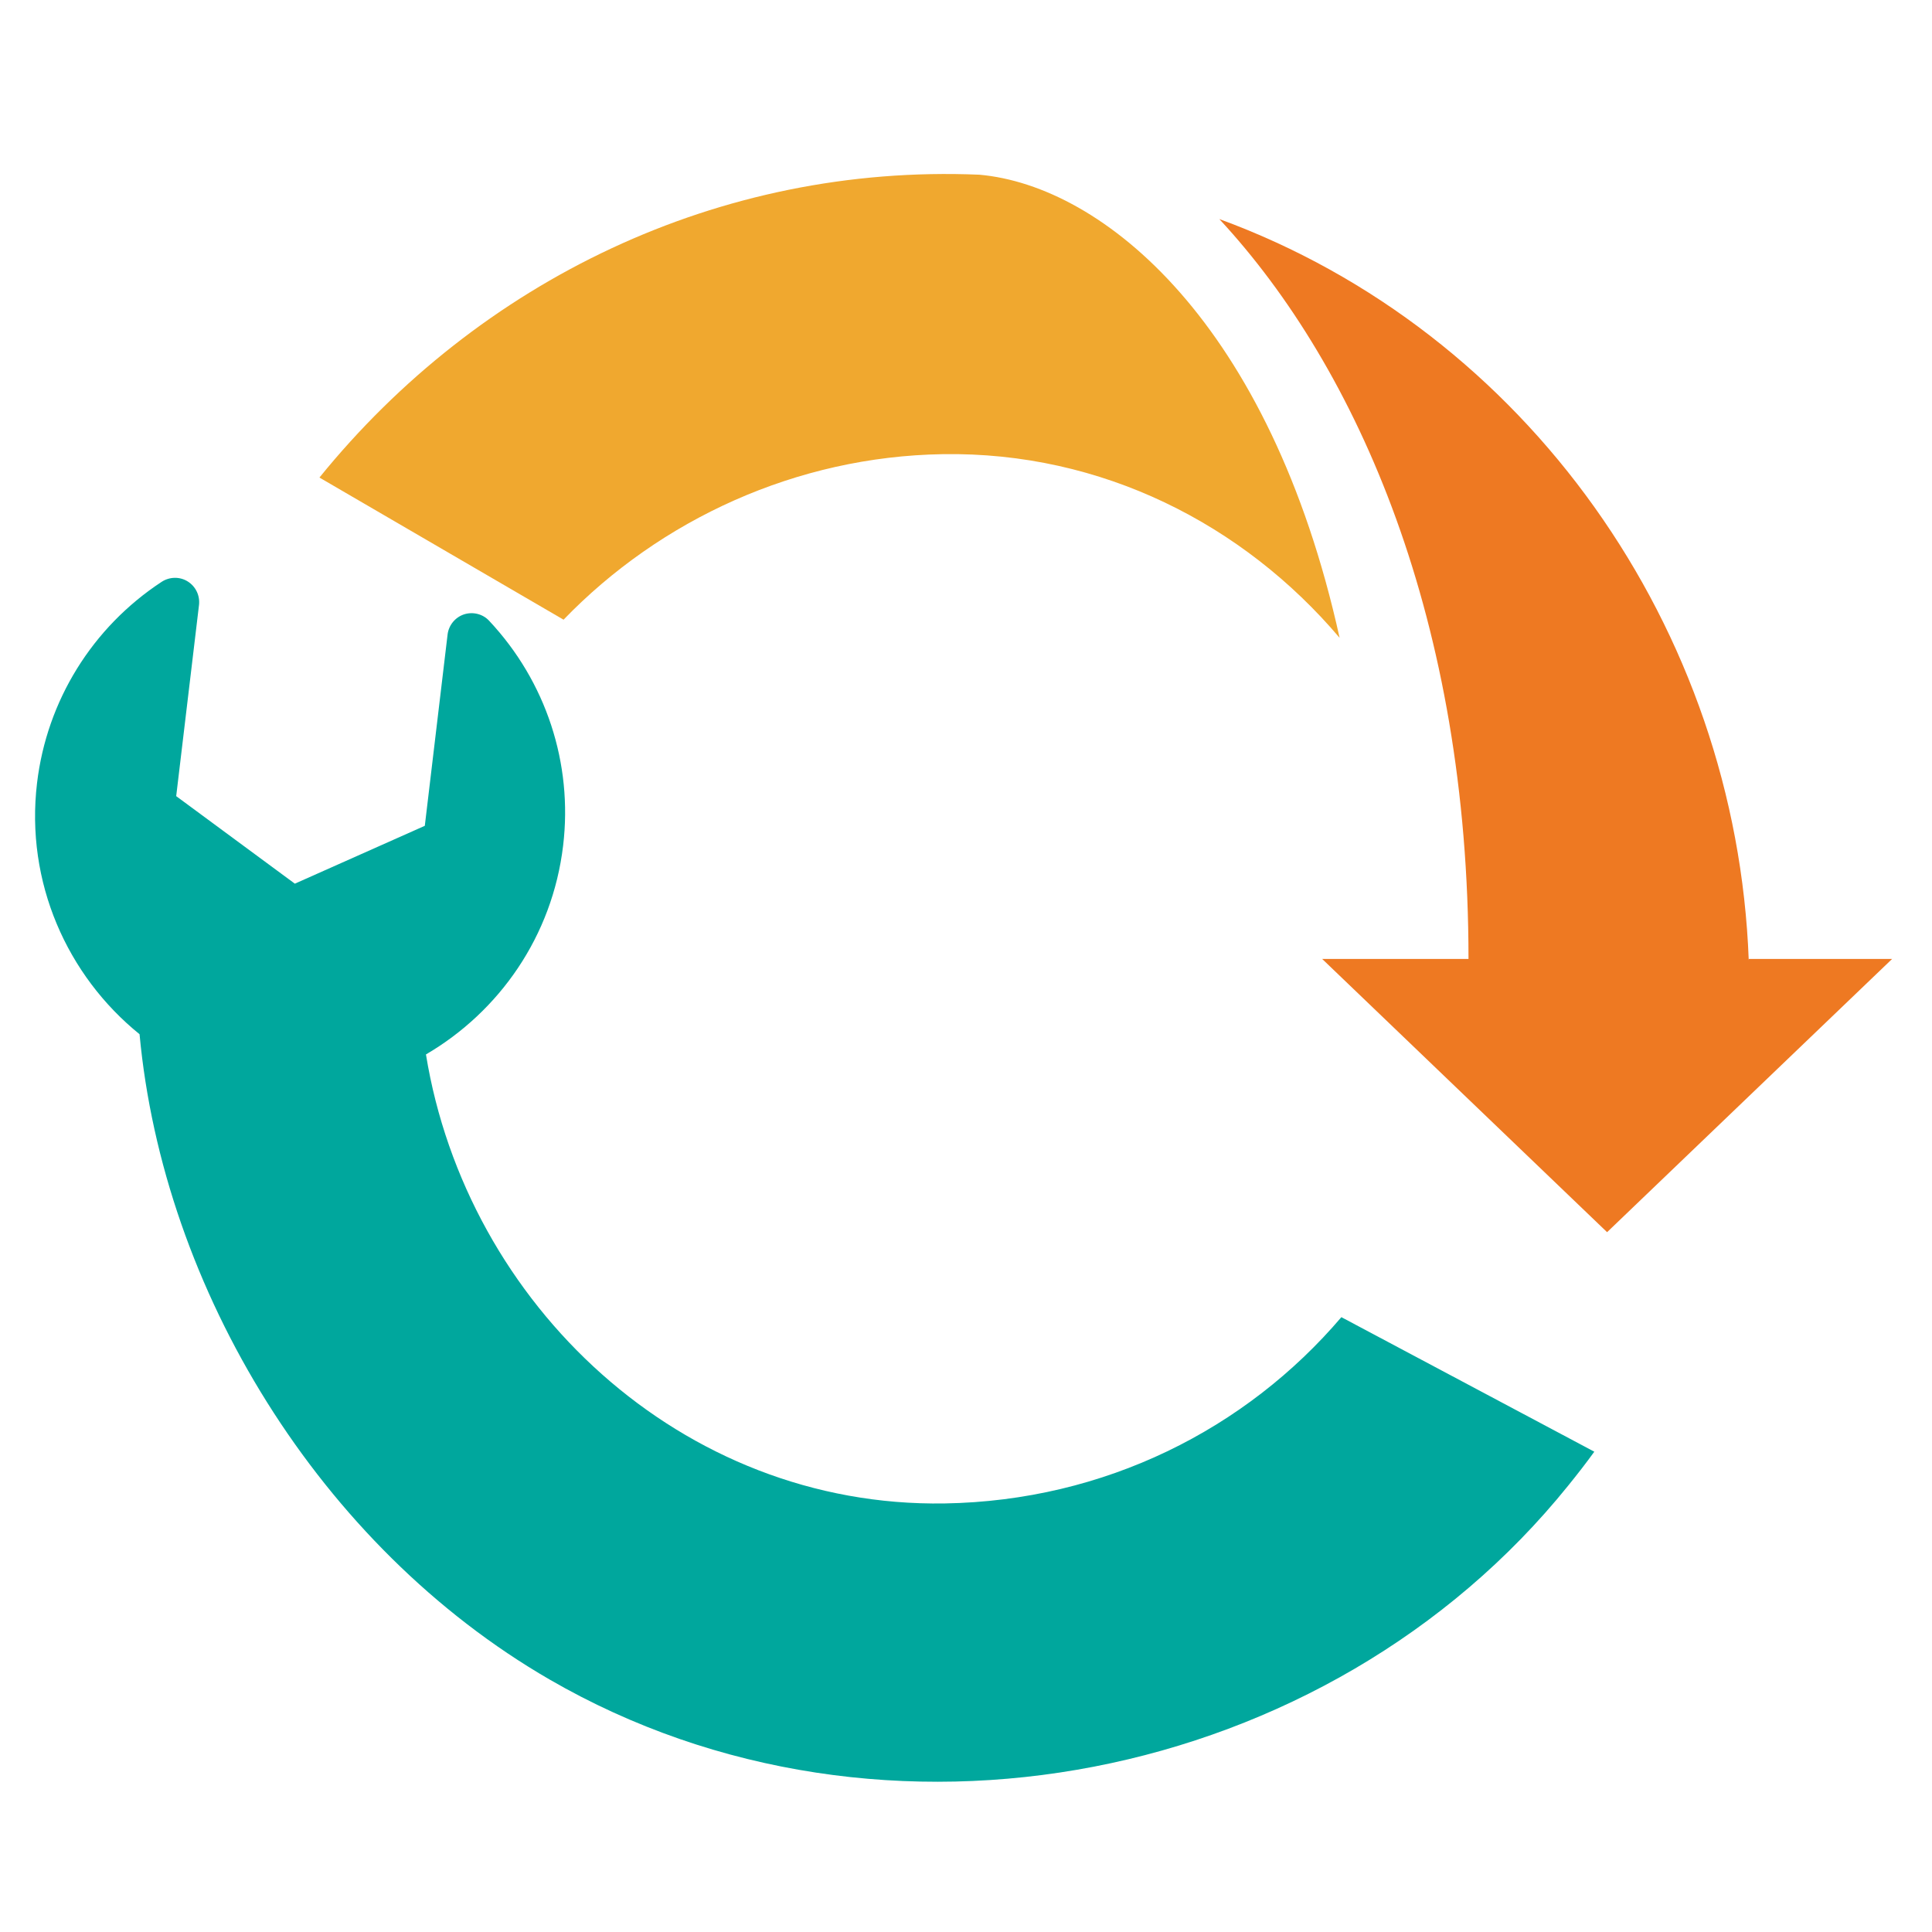 <?xml version="1.0" encoding="utf-8"?>
<!-- Generator: Adobe Illustrator 14.0.0, SVG Export Plug-In . SVG Version: 6.00 Build 43363)  -->
<!DOCTYPE svg PUBLIC "-//W3C//DTD SVG 1.1//EN" "http://www.w3.org/Graphics/SVG/1.1/DTD/svg11.dtd">
<svg version="1.1" id="Layer_1" xmlns="http://www.w3.org/2000/svg" xmlns:xlink="http://www.w3.org/1999/xlink" x="0px" y="0px"
	 width="150px" height="150px" viewBox="0 0 150 150" enable-background="new 0 0 150 150" xml:space="preserve">
<g>
	<path fill="#00A79D" d="M104.144,102.264c-7.407,8.697-18.37,14.256-30.797,14.463c-20.429,0.332-37.125-15.469-40.276-34.861
		c5.687-3.326,9.811-9.171,10.649-16.207c0.766-6.385-1.326-12.749-5.739-17.457c-0.488-0.533-1.259-0.726-1.953-0.503
		c-0.691,0.229-1.191,0.843-1.278,1.567l-1.768,14.849l-10.09,4.493l-9.212-6.796l1.771-14.843c0.082-0.731-0.255-1.438-0.877-1.826
		c-0.617-0.387-1.409-0.371-2.025,0.031c-5.385,3.536-8.913,9.233-9.673,15.619c-0.917,7.696,2.333,14.952,7.959,19.504
		c1.834,19.766,13.962,39.758,31.842,50.104c25.896,14.99,60.448,8.057,79.07-15.049c0.709-0.877,1.38-1.734,2.035-2.643
		L104.144,102.264z"/>
	<path fill="#F0A82F" d="M76.035,13.564c-20.206-0.851-38.856,8.25-51.234,23.513l18.953,11.035
		c7.514-7.779,18.077-12.667,29.439-12.851c12.367-0.2,23.361,5.465,30.814,14.26C98.615,25.1,85.668,14.42,76.035,13.564"/>
	<path fill="#EE7922" d="M135.78,74.454l-0.008,0.104c-0.955-25.765-17.257-48.824-41.104-57.55
		c10.811,11.655,19.346,31.266,19.346,57.446h-0.062h-7.422h-3.875l22.119,21.212l22.128-21.212H135.78z"/>
</g>
</svg>
